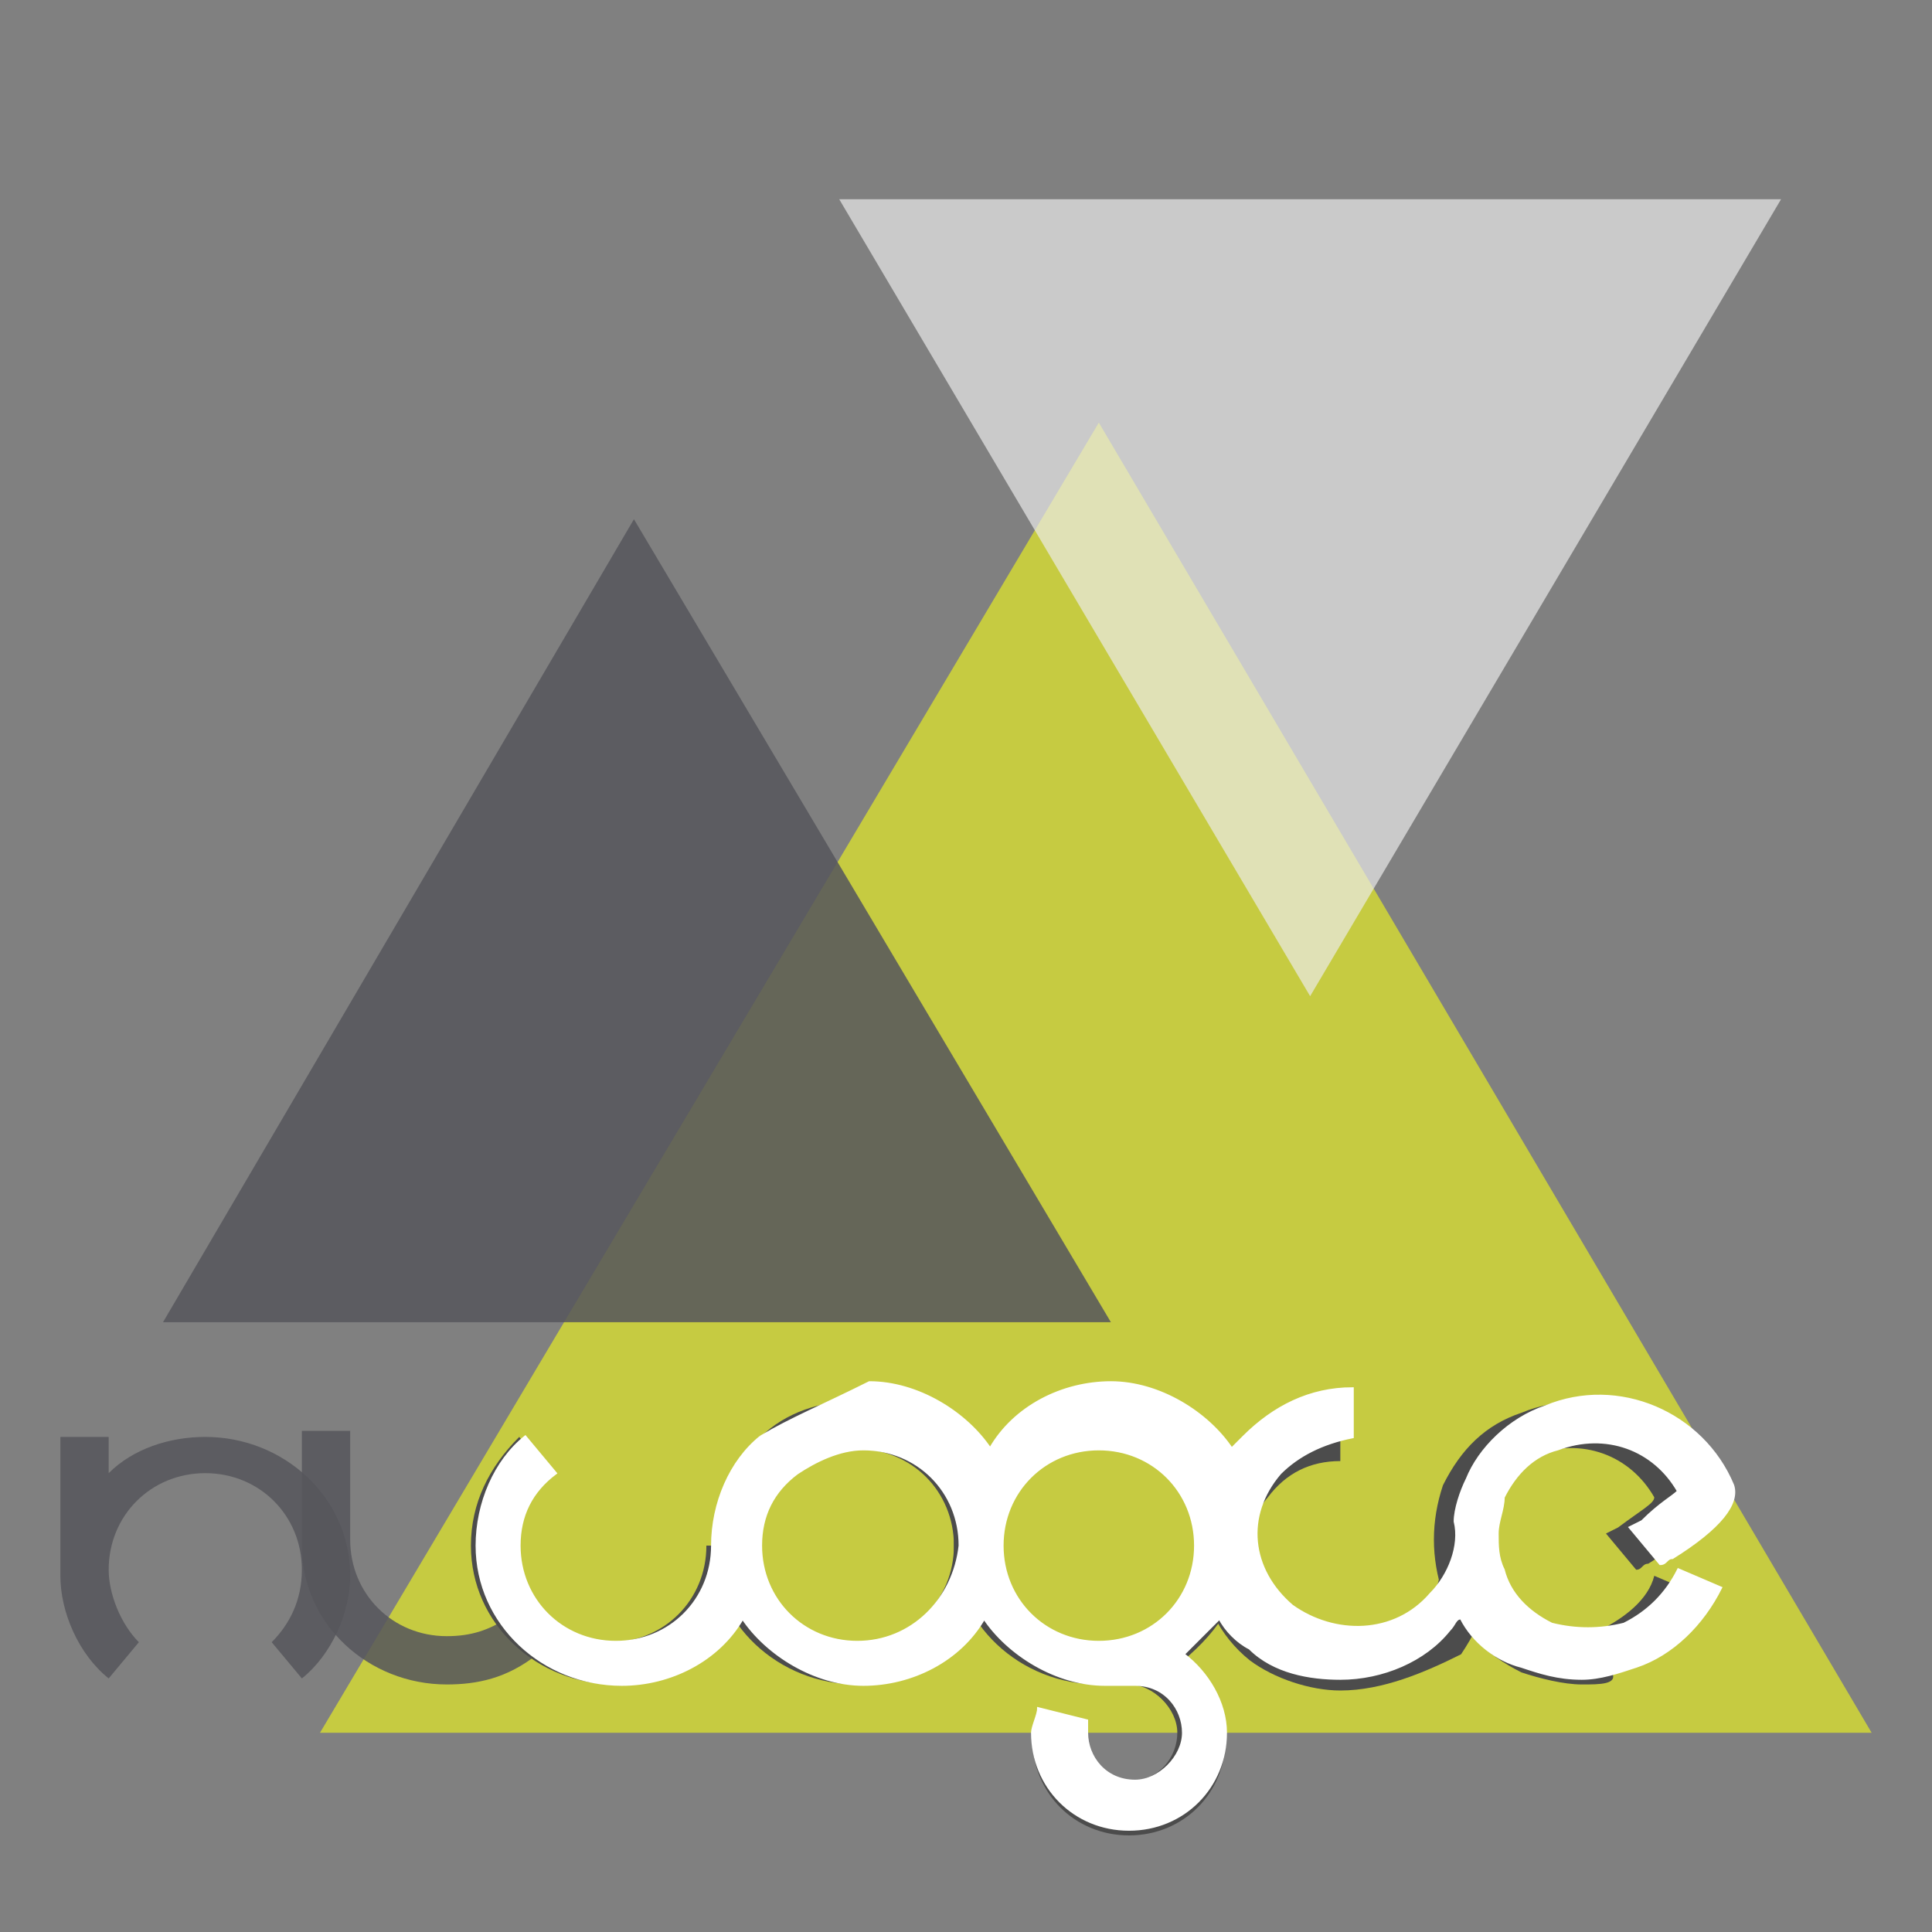 <?xml version="1.0" encoding="utf-8"?>
<!-- Generator: Adobe Illustrator 17.1.0, SVG Export Plug-In . SVG Version: 6.00 Build 0)  -->
<!DOCTYPE svg PUBLIC "-//W3C//DTD SVG 1.1//EN" "http://www.w3.org/Graphics/SVG/1.1/DTD/svg11.dtd">
<svg version="1.1" xmlns:x="http://ns.adobe.com/Extensibility/1.0/" xmlns:i="http://ns.adobe.com/AdobeIllustrator/10.0/" xmlns:graph="http://ns.adobe.com/Graphs/1.0/"
	 xmlns="http://www.w3.org/2000/svg" xmlns:xlink="http://www.w3.org/1999/xlink" xmlns:a="http://ns.adobe.com/AdobeSVGViewerExtensions/3.0/"
	 x="0px" y="0px" viewBox="0 400 32 32" enable-background="new 0 400 32 32" xml:space="preserve">
<rect x="0" y="400" width="32" height="32" fill="#808080" stroke="none"/>
<g id="MyCVlogo">
	<polygon display="none" fill="#CACACC" points="6.1,411.4 9.1,406.2 12.2,411.4 	"/>
	<polygon display="none" opacity="0.79" fill="#F7F8DB" enable-background="new    " points="2.3,409.3 4.8,405 7.3,409.3 	"/>
	<polygon display="none" opacity="0.86" fill="#E5E5E5" enable-background="new    " points="0.2,411.4 2.6,407.3 5,411.4 	"/>
	<polygon display="none" opacity="0.83" fill="#79797D" enable-background="new    " points="0.8,411.4 3.4,406.9 6.1,411.4 	"/>
	<polygon display="none" opacity="0.9" fill="#DDE250" enable-background="new    " points="8.7,408.5 10.8,404.8 13,408.5 	"/>
	<polygon display="none" opacity="0.96" fill="#F1F1F1" enable-background="new    " points="9.2,411.4 11.6,407.3 14,411.4 	"/>
	<polygon display="none" opacity="0.58" fill="#666666" enable-background="new    " points="7.9,411.4 10.7,406.7 13.5,411.4 	"/>
	
		<line display="none" fill="none" stroke="#A3A3A3" stroke-width="9.013496e-03" stroke-miterlimit="10" x1="0.2" y1="411.4" x2="2.6" y2="407.3"/>
	<path display="none" fill="none" stroke="#A3A3A3" stroke-width="9.013496e-03" stroke-miterlimit="10" d="M9.1,406.1"/>
	<path display="none" fill="none" stroke="#A3A3A3" stroke-width="9.013496e-03" stroke-miterlimit="10" d="M6,411.4"/>
	
		<line display="none" fill="none" stroke="#A3A3A3" stroke-width="9.013496e-03" stroke-miterlimit="10" x1="11.8" y1="408.4" x2="12.7" y2="406.8"/>
	
		<line display="none" fill="none" stroke="#A3A3A3" stroke-width="9.013496e-03" stroke-miterlimit="10" x1="1.1" y1="411.4" x2="4.2" y2="406.1"/>
	
		<line display="none" fill="none" stroke="#A3A3A3" stroke-width="9.013496e-03" stroke-miterlimit="10" x1="9" y1="409.5" x2="11.8" y2="404.7"/>
	
		<line display="none" fill="none" stroke="#A3A3A3" stroke-width="9.013496e-03" stroke-miterlimit="10" x1="7.6" y1="408.7" x2="9.2" y2="406.1"/>
	
		<line display="none" fill="none" stroke="#A3A3A3" stroke-width="9.013496e-03" stroke-miterlimit="10" x1="3.1" y1="406.3" x2="6" y2="411.3"/>
	
		<line display="none" fill="none" stroke="#A3A3A3" stroke-width="9.013496e-03" stroke-miterlimit="10" x1="6.4" y1="407.5" x2="7.9" y2="410.1"/>
	
		<line display="none" fill="none" stroke="#A3A3A3" stroke-width="9.013496e-03" stroke-miterlimit="10" x1="5.4" y1="404.9" x2="7.1" y2="407.8"/>
	
		<line display="none" fill="none" stroke="#A3A3A3" stroke-width="9.013496e-03" stroke-miterlimit="10" x1="11.8" y1="407.6" x2="14" y2="411.3"/>
	
		<line display="none" fill="none" stroke="#A3A3A3" stroke-width="9.013496e-03" stroke-miterlimit="10" x1="7.9" y1="404.6" x2="11.1" y2="410.2"/>
	
		<line display="none" fill="none" stroke="#A3A3A3" stroke-width="9.013496e-03" stroke-miterlimit="10" x1="-0.6" y1="411.4" x2="14.8" y2="411.4"/>
	<polygon opacity="0.78" fill="#DAE030" enable-background="new    " points="5.3,428.7 18.2,407 31,428.7 	"/>
	<polygon opacity="0.86" fill="#56565C" enable-background="new    " points="2.7,421.9 10.5,408.6 18.4,421.9 	"/>
	<polygon opacity="0.68" fill="#EDEDED" enable-background="new    " points="29.5,403.3 21.7,416.5 13.9,403.3 	"/>
	<line display="none" fill="none" x1="15.7" y1="410" x2="7.4" y2="410"/>
	<line display="none" fill="none" x1="16" y1="411" x2="10.1" y2="411"/>
	<line fill="none" x1="24.9" y1="403.3" x2="14.3" y2="403.3"/>
	<line fill="none" x1="25.9" y1="419" x2="17.1" y2="419"/>
	<g display="none">
		<path display="inline" fill="#A6A8AB" d="M12.8,410.5v-0.2c0-0.2,0.1-0.2,0.2-0.2c0.1,0,0.1,0,0.2,0.1v-0.3h0.1v1h-0.1l0-0.1
			c0,0.1-0.1,0.1-0.2,0.1C12.8,410.8,12.8,410.7,12.8,410.5 M13,410.7c0.1,0,0.2-0.1,0.2-0.2v-0.2c0-0.1,0-0.2-0.2-0.2
			c-0.1,0-0.2,0.1-0.2,0.2v0.2C12.8,410.7,12.9,410.7,13,410.7"/>
		<path display="inline" fill="#A6A8AB" d="M13.9,410.6c0,0.1-0.1,0.2-0.2,0.2c-0.2,0-0.2-0.1-0.2-0.3v-0.2c0-0.2,0.1-0.3,0.2-0.3
			c0.2,0,0.2,0.1,0.2,0.3v0.1h-0.4v0.1c0,0.2,0,0.2,0.2,0.2C13.8,410.7,13.8,410.6,13.9,410.6L13.9,410.6z M13.8,410.3L13.8,410.3
			c0-0.2,0-0.3-0.2-0.3c-0.1,0-0.2,0.1-0.2,0.2v0.1H13.8L13.8,410.3z"/>
		<path display="inline" fill="#A6A8AB" d="M14.1,410.5c0,0.1,0,0.1,0.2,0.1c0.1,0,0.2-0.1,0.2-0.2c0-0.1-0.1-0.1-0.2-0.2
			c-0.1,0-0.2,0-0.2-0.2c0-0.1,0.1-0.2,0.2-0.2c0.2,0,0.2,0.1,0.2,0.2h-0.1c0-0.1,0-0.1-0.2-0.1c-0.1,0-0.2,0.1-0.2,0.1
			c0,0.1,0.1,0.1,0.2,0.1c0.1,0,0.2,0,0.2,0.2c0,0.1-0.1,0.2-0.2,0.2C14.1,410.8,14,410.7,14.1,410.5L14.1,410.5L14.1,410.5z"/>
		<path display="inline" fill="#A6A8AB" d="M14.6,410.7C14.6,410.6,14.7,410.6,14.6,410.7C14.7,410.8,14.6,410.8,14.6,410.7
			 M14.6,409.9L14.6,409.9l0.1,0.7h-0.1V409.9z"/>
		<path display="inline" fill="#A6A8AB" d="M14.9,410.9c0,0.1,0,0.1,0.2,0.1c0.1,0,0.2-0.1,0.2-0.2v-0.1c0,0.1-0.1,0.1-0.2,0.1
			c-0.2,0-0.2-0.1-0.2-0.3v-0.2c0-0.2,0.1-0.3,0.2-0.3c0.1,0,0.1,0,0.2,0.1V410h0.1v0.7c0,0.2-0.1,0.3-0.2,0.3
			C14.9,411,14.9,411,14.9,410.9L14.9,410.9L14.9,410.9z M15.3,410.3c0-0.1,0-0.2-0.2-0.2c-0.1,0-0.2,0.1-0.2,0.2v0.2
			c0,0.2,0.1,0.2,0.2,0.2c0.1,0,0.2-0.1,0.2-0.2L15.3,410.3L15.3,410.3z"/>
		<path display="inline" fill="#A6A8AB" d="M15.6,410L15.6,410c0,0,0.1,0,0.2,0c0.2,0,0.2,0.1,0.2,0.3v0.5h-0.1v-0.5
			c0-0.2,0-0.2-0.2-0.2c-0.1,0-0.2,0.1-0.2,0.2v0.5h-0.1L15.6,410L15.6,410z"/>
	</g>
	<g id="LOGO_6_"  a:adobe-blending-mode="darken">
		<g  a:adobe-blending-mode="normal">
			<g>
				<path fill="#4C4C4C" d="M26.2,427.9c-0.3,0-0.7-0.1-1-0.2c-0.6-0.3-1-0.7-1.3-1.3c-0.2-0.6-0.2-1.2,0-1.8c0.3-0.6,0.7-1,1.3-1.2
					c1.2-0.5,2.6,0.1,3.1,1.3c0.1,0.4-0.2,0.7-1,1.2c-0.1,0-0.1,0.1-0.2,0.1l-0.5-0.6l0.2-0.1c0.4-0.3,0.6-0.4,0.6-0.5
					c-0.4-0.7-1.2-1-2-0.7c-0.4,0.1-0.7,0.4-0.9,0.8s-0.2,0.8,0,1.2c0.2,0.4,0.5,0.7,0.8,0.9c0.4,0.2,0.8,0.2,1.2,0
					c0.4-0.2,0.8-0.5,0.9-0.9l0.7,0.3c-0.2,0.6-0.7,1.1-1.4,1.3C26.8,427.9,26.5,427.9,26.2,427.9L26.2,427.9z"/>
				<path fill="none" d="M26.2,427.9c-0.3,0-0.7-0.1-1-0.2c-0.6-0.3-1-0.7-1.3-1.3c-0.2-0.6-0.2-1.2,0-1.8c0.3-0.6,0.7-1,1.3-1.2
					c1.2-0.5,2.6,0.1,3.1,1.3c0.1,0.4-0.2,0.7-1,1.2c-0.1,0-0.1,0.1-0.2,0.1l-0.5-0.6l0.2-0.1c0.4-0.3,0.6-0.4,0.6-0.5
					c-0.4-0.7-1.2-1-2-0.7c-0.4,0.1-0.7,0.4-0.9,0.8s-0.2,0.8,0,1.2c0.2,0.4,0.5,0.7,0.8,0.9c0.4,0.2,0.8,0.2,1.2,0
					c0.4-0.2,0.8-0.5,0.9-0.9l0.7,0.3c-0.2,0.6-0.7,1.1-1.4,1.3C26.8,427.9,26.5,427.9,26.2,427.9L26.2,427.9z"/>
			</g>
			<g>
				<path fill="#4C4C4C" d="M22.2,428c-0.5,0-1.1-0.2-1.5-0.5c-0.5-0.4-0.8-1-0.8-1.6c-0.1-0.6,0.1-1.2,0.5-1.7
					c0.4-0.5,1.1-0.8,1.8-0.8l0,0.8c-0.5,0-0.9,0.2-1.2,0.6c-0.6,0.7-0.5,1.6,0.2,2.2c0.7,0.6,1.7,0.5,2.3-0.2
					c0.3-0.3,0.4-0.8,0.4-1.2l0.8-0.1c0.1,0.7-0.1,1.3-0.5,1.9C23.6,427.7,22.9,428,22.2,428L22.2,428z"/>
				<path fill="none" d="M22.2,428c-0.5,0-1.1-0.2-1.5-0.5c-0.5-0.4-0.8-1-0.8-1.6c-0.1-0.6,0.1-1.2,0.5-1.7
					c0.4-0.5,1.1-0.8,1.8-0.8l0,0.8c-0.5,0-0.9,0.2-1.2,0.6c-0.6,0.7-0.5,1.6,0.2,2.2c0.7,0.6,1.7,0.5,2.3-0.2
					c0.3-0.3,0.4-0.8,0.4-1.2l0.8-0.1c0.1,0.7-0.1,1.3-0.5,1.9C23.6,427.7,22.9,428,22.2,428L22.2,428z"/>
			</g>
			<g>
				<path fill="#4C4C4C" d="M17.9,428.5c0,0.1,0,0.1,0,0.2c0,0.4,0.4,0.8,0.8,0.8c0.5,0,0.8-0.4,0.8-0.8c0-0.4-0.4-0.8-0.8-0.8
					c0,0-0.4,0-0.5,0c-1.3,0-2.4-1-2.4-2.3c0-1.3,1.1-2.3,2.4-2.3c1.3,0,2.4,1,2.4,2.3c0,0.8-0.4,1.4-1,1.9c0.4,0.3,0.7,0.7,0.7,1.3
					c0,0.9-0.7,1.6-1.6,1.6l0,0c-0.9,0-1.6-0.7-1.6-1.6c0-0.1,0-0.3,0.1-0.4L17.9,428.5z M18.2,424c-0.9,0-1.6,0.7-1.6,1.6
					c0,0.9,0.7,1.6,1.6,1.6c0.9,0,1.6-0.7,1.6-1.6C19.8,424.7,19.1,424,18.2,424L18.2,424z"/>
				<path fill="none" d="M17.9,428.5c0,0.1,0,0.1,0,0.2c0,0.4,0.4,0.8,0.8,0.8c0.5,0,0.8-0.4,0.8-0.8c0-0.4-0.4-0.8-0.8-0.8
					c0,0-0.4,0-0.5,0c-1.3,0-2.4-1-2.4-2.3c0-1.3,1.1-2.3,2.4-2.3c1.3,0,2.4,1,2.4,2.3c0,0.8-0.4,1.4-1,1.9c0.4,0.3,0.7,0.7,0.7,1.3
					c0,0.9-0.7,1.6-1.6,1.6l0,0c-0.9,0-1.6-0.7-1.6-1.6c0-0.1,0-0.3,0.1-0.4L17.9,428.5z M18.2,424c-0.9,0-1.6,0.7-1.6,1.6
					c0,0.9,0.7,1.6,1.6,1.6c0.9,0,1.6-0.7,1.6-1.6C19.8,424.7,19.1,424,18.2,424L18.2,424z"/>
			</g>
			<g>
				<path fill="#4C4C4C" d="M14.2,427.9c-1.3,0-2.4-1-2.4-2.3h0.8c0,0.9,0.7,1.6,1.6,1.6c0.9,0,1.6-0.7,1.6-1.6
					c0-0.9-0.7-1.6-1.6-1.6c-0.4,0-0.8,0.1-1.1,0.4l-0.5-0.6c0.4-0.4,1-0.6,1.6-0.6c1.3,0,2.4,1,2.4,2.3
					C16.6,426.9,15.5,427.9,14.2,427.9L14.2,427.9z"/>
				<path fill="none" d="M14.2,427.9c-1.3,0-2.4-1-2.4-2.3h0.8c0,0.9,0.7,1.6,1.6,1.6c0.9,0,1.6-0.7,1.6-1.6c0-0.9-0.7-1.6-1.6-1.6
					c-0.4,0-0.8,0.1-1.1,0.4l-0.5-0.6c0.4-0.4,1-0.6,1.6-0.6c1.3,0,2.4,1,2.4,2.3C16.6,426.9,15.5,427.9,14.2,427.9L14.2,427.9z"/>
			</g>
			<g>
				<path opacity="0.86" fill="#56565C" enable-background="new    " d="M7.4,427.9c-1.3,0-2.4-1-2.4-2.3h0v-1.9h0.8v1.8
					c0,0.9,0.7,1.6,1.6,1.6c0.4,0,0.7-0.1,1-0.3l0.5,0.6C8.4,427.8,7.9,427.9,7.4,427.9L7.4,427.9z"/>
				<path fill="none" d="M7.4,427.9c-1.3,0-2.4-1-2.4-2.3h0v-1.9h0.8v1.8c0,0.9,0.7,1.6,1.6,1.6c0.4,0,0.7-0.1,1-0.3l0.5,0.6
					C8.4,427.8,7.9,427.9,7.4,427.9L7.4,427.9z"/>
			</g>
			<g>
				<path fill="#4C4C4C" d="M10.2,427.9c-1.3,0-2.4-1-2.4-2.3c0-0.7,0.3-1.3,0.8-1.8l0.5,0.6c-0.4,0.3-0.6,0.7-0.6,1.2
					c0,0.9,0.7,1.6,1.6,1.6c0.9,0,1.6-0.7,1.6-1.6h0.8C12.6,426.9,11.5,427.9,10.2,427.9L10.2,427.9z M12.6,425.6h-0.8
					c0-0.7,0.3-1.3,0.8-1.8l0.5,0.6C12.8,424.7,12.6,425.1,12.6,425.6L12.6,425.6z"/>
				<path fill="none" d="M10.2,427.9c-1.3,0-2.4-1-2.4-2.3c0-0.7,0.3-1.3,0.8-1.8l0.5,0.6c-0.4,0.3-0.6,0.7-0.6,1.2
					c0,0.9,0.7,1.6,1.6,1.6c0.9,0,1.6-0.7,1.6-1.6h0.8C12.6,426.9,11.5,427.9,10.2,427.9L10.2,427.9z M12.6,425.6h-0.8
					c0-0.7,0.3-1.3,0.8-1.8l0.5,0.6C12.8,424.7,12.6,425.1,12.6,425.6L12.6,425.6z"/>
			</g>
			<g>
				<path opacity="0.86" fill="#56565C" enable-background="new    " d="M5,427.8l-0.5-0.6c0.3-0.3,0.5-0.7,0.5-1.2
					c0-0.9-0.7-1.6-1.6-1.6c-0.9,0-1.6,0.7-1.6,1.6c0,0.4,0.2,0.9,0.5,1.2l-0.5,0.6c-0.5-0.4-0.8-1.1-0.8-1.7v-2.3h0.8v0.6
					c0.4-0.4,1-0.6,1.6-0.6c1.3,0,2.4,1,2.4,2.3C5.8,426.7,5.5,427.4,5,427.8L5,427.8z"/>
				<path fill="none" d="M5,427.8l-0.5-0.6c0.3-0.3,0.5-0.7,0.5-1.2c0-0.9-0.7-1.6-1.6-1.6c-0.9,0-1.6,0.7-1.6,1.6
					c0,0.4,0.2,0.9,0.5,1.2l-0.5,0.6c-0.5-0.4-0.8-1.1-0.8-1.7v-2.3h0.8v0.6c0.4-0.4,1-0.6,1.6-0.6c1.3,0,2.4,1,2.4,2.3
					C5.8,426.7,5.5,427.4,5,427.8L5,427.8z"/>
			</g>
		</g>
	</g>
	<path fill="#FFFFFF" stroke="#FFFFFF" stroke-width="4.528426e-02" d="M12.6,423.8c-0.5,0.4-0.8,1.1-0.8,1.8c0,0.9-0.7,1.6-1.6,1.6
		c-0.9,0-1.6-0.7-1.6-1.6c0-0.5,0.2-0.9,0.6-1.2l-0.5-0.6c-0.5,0.4-0.8,1.1-0.8,1.8c0,1.3,1.1,2.3,2.4,2.3c0.8,0,1.6-0.4,2-1.1
		c0.4,0.6,1.2,1.1,2,1.1s1.6-0.4,2-1.1c0.4,0.6,1.2,1.1,2,1.1c0.1,0,0.4,0,0.5,0c0.5,0,0.8,0.4,0.8,0.8c0,0.4-0.4,0.8-0.8,0.8
		c-0.5,0-0.8-0.4-0.8-0.8c0-0.1,0-0.2,0-0.2l-0.8-0.2c0,0.1-0.1,0.3-0.1,0.4c0,0.9,0.7,1.6,1.6,1.6c0.9,0,1.6-0.7,1.6-1.6
		c0-0.5-0.3-1-0.7-1.3c0.2-0.2,0.4-0.4,0.6-0.6c0.1,0.2,0.3,0.4,0.5,0.5c0.4,0.4,1,0.5,1.5,0.5c0.7,0,1.4-0.3,1.8-0.8
		c0.1-0.1,0.1-0.2,0.2-0.2c0.2,0.4,0.6,0.7,1,0.8c0.3,0.1,0.6,0.2,1,0.2c0.3,0,0.6-0.1,0.9-0.2c0.6-0.2,1.1-0.7,1.4-1.3l-0.7-0.3
		c-0.2,0.4-0.5,0.7-0.9,0.9c-0.4,0.1-0.8,0.1-1.2,0c-0.4-0.2-0.7-0.5-0.8-0.9c-0.1-0.2-0.1-0.4-0.1-0.6c0,0,0,0,0,0
		c0-0.2,0.1-0.4,0.1-0.6c0.2-0.4,0.5-0.7,0.9-0.8c0.8-0.3,1.6,0,2,0.7c-0.1,0.1-0.3,0.2-0.6,0.5l-0.2,0.1l0.5,0.6
		c0.1,0,0.1-0.1,0.2-0.1c0.8-0.5,1.1-0.9,1-1.2c-0.5-1.2-1.9-1.8-3.1-1.3c-0.6,0.2-1.1,0.7-1.3,1.2c-0.1,0.2-0.2,0.5-0.2,0.7l0,0
		c0.1,0.4-0.1,0.9-0.4,1.2c-0.6,0.7-1.6,0.7-2.3,0.2c-0.7-0.6-0.8-1.5-0.2-2.2c0.3-0.3,0.7-0.5,1.2-0.6l0-0.8
		c-0.7,0-1.3,0.3-1.8,0.8c-0.1,0.1-0.1,0.1-0.2,0.2c-0.4-0.6-1.2-1.1-2-1.1c-0.8,0-1.6,0.4-2,1.1c-0.4-0.6-1.2-1.1-2-1.1
		C13.6,423.3,13.1,423.5,12.6,423.8 M14.2,427.2c-0.9,0-1.6-0.7-1.6-1.6c0-0.5,0.2-0.9,0.6-1.2l0,0c0.3-0.2,0.7-0.4,1.1-0.4
		c0.9,0,1.6,0.7,1.6,1.6C15.8,426.5,15.1,427.2,14.2,427.2z M18.2,427.2c-0.9,0-1.6-0.7-1.6-1.6c0-0.9,0.7-1.6,1.6-1.6
		c0.9,0,1.6,0.7,1.6,1.6C19.8,426.5,19.1,427.2,18.2,427.2z"/>
</g>
<g id="Layer_2" display="none">
	<g id="LOGO_1_" display="inline">
		<path fill="#757CA0" d="M14.4,409.7c-0.2,0-0.4,0-0.5-0.1c-0.3-0.1-0.6-0.4-0.7-0.7c-0.1-0.3-0.1-0.7,0-1c0.1-0.3,0.4-0.6,0.7-0.7
			c0.7-0.3,1.5,0.1,1.7,0.8c0.1,0.2-0.1,0.4-0.5,0.7c0,0-0.1,0-0.1,0.1l-0.3-0.4l0.1-0.1c0.2-0.1,0.3-0.2,0.4-0.3
			c-0.2-0.4-0.7-0.6-1.1-0.4c-0.2,0.1-0.4,0.3-0.5,0.5c-0.1,0.2-0.1,0.5,0,0.7c0.1,0.2,0.3,0.4,0.5,0.5c0.2,0.1,0.5,0.1,0.7,0
			c0.2-0.1,0.4-0.3,0.5-0.5l0.4,0.2c-0.1,0.3-0.4,0.6-0.8,0.8C14.7,409.6,14.5,409.7,14.4,409.7L14.4,409.7z"/>
		<path fill="#80517C" d="M12.2,409.7c-0.3,0-0.6-0.1-0.9-0.3c-0.3-0.2-0.4-0.5-0.5-0.9c0-0.4,0.1-0.7,0.3-1c0.2-0.3,0.6-0.5,1-0.5
			l0,0.4c-0.3,0-0.5,0.1-0.7,0.3c-0.3,0.4-0.3,0.9,0.1,1.3c0.4,0.3,0.9,0.3,1.3-0.1c0.2-0.2,0.2-0.5,0.2-0.7l0.4-0.1
			c0.1,0.4,0,0.8-0.3,1.1C12.9,409.5,12.5,409.7,12.2,409.7L12.2,409.7z"/>
		<path fill="#6B6D71" d="M9.7,410c0,0,0,0.1,0,0.1c0,0.3,0.2,0.5,0.5,0.5c0.3,0,0.5-0.2,0.5-0.5c0-0.3-0.2-0.5-0.5-0.5
			c0,0-0.2,0-0.3,0c-0.7,0-1.3-0.6-1.3-1.3c0-0.7,0.6-1.3,1.3-1.3c0.7,0,1.3,0.6,1.3,1.3c0,0.4-0.2,0.8-0.5,1.1
			c0.2,0.2,0.4,0.4,0.4,0.7c0,0.5-0.4,0.9-0.9,0.9l0,0c-0.5,0-0.9-0.4-0.9-0.9c0-0.1,0-0.2,0-0.3L9.7,410z M9.9,407.4
			c-0.5,0-0.9,0.4-0.9,0.9c0,0.5,0.4,0.9,0.9,0.9c0.5,0,0.9-0.4,0.9-0.9C10.8,407.8,10.4,407.4,9.9,407.4L9.9,407.4z"/>
		<path fill="#571D58" d="M7.7,409.7c-0.7,0-1.3-0.6-1.3-1.3h0.4c0,0.5,0.4,0.9,0.9,0.9c0.5,0,0.9-0.4,0.9-0.9
			c0-0.5-0.4-0.9-0.9-0.9c-0.2,0-0.4,0.1-0.6,0.2l-0.3-0.3c0.2-0.2,0.6-0.3,0.9-0.3c0.7,0,1.3,0.6,1.3,1.3
			C9,409.1,8.4,409.7,7.7,409.7L7.7,409.7z"/>
		<path fill="#410F43" d="M3.9,409.6c-0.7,0-1.3-0.6-1.3-1.3h0v-1.1H3v1.1c0,0.5,0.4,0.9,0.9,0.9c0.2,0,0.4-0.1,0.5-0.2l0.3,0.3
			C4.5,409.6,4.2,409.6,3.9,409.6L3.9,409.6z"/>
		<path fill="#37B0DA" d="M5.5,409.7c-0.7,0-1.3-0.6-1.3-1.3c0-0.4,0.2-0.7,0.5-1l0.3,0.3c-0.2,0.2-0.3,0.4-0.3,0.7
			c0,0.5,0.4,0.9,0.9,0.9c0.5,0,0.9-0.4,0.9-0.9h0.4C6.8,409.1,6.2,409.7,5.5,409.7L5.5,409.7z M6.8,408.3H6.4c0-0.4,0.2-0.8,0.5-1
			l0.3,0.3C6.9,407.8,6.8,408.1,6.8,408.3L6.8,408.3z"/>
		<path fill="#59476E" d="M2.6,409.6l-0.3-0.3c0.2-0.2,0.3-0.4,0.3-0.7c0-0.5-0.4-0.9-0.9-0.9c-0.5,0-0.9,0.4-0.9,0.9
			c0,0.3,0.1,0.5,0.3,0.7l-0.3,0.3c-0.3-0.3-0.4-0.6-0.4-1v-1.3h0.4v0.3c0.2-0.2,0.5-0.3,0.9-0.3c0.7,0,1.3,0.6,1.3,1.3
			C3,409,2.9,409.3,2.6,409.6L2.6,409.6z"/>
	</g>
</g>
</svg>
